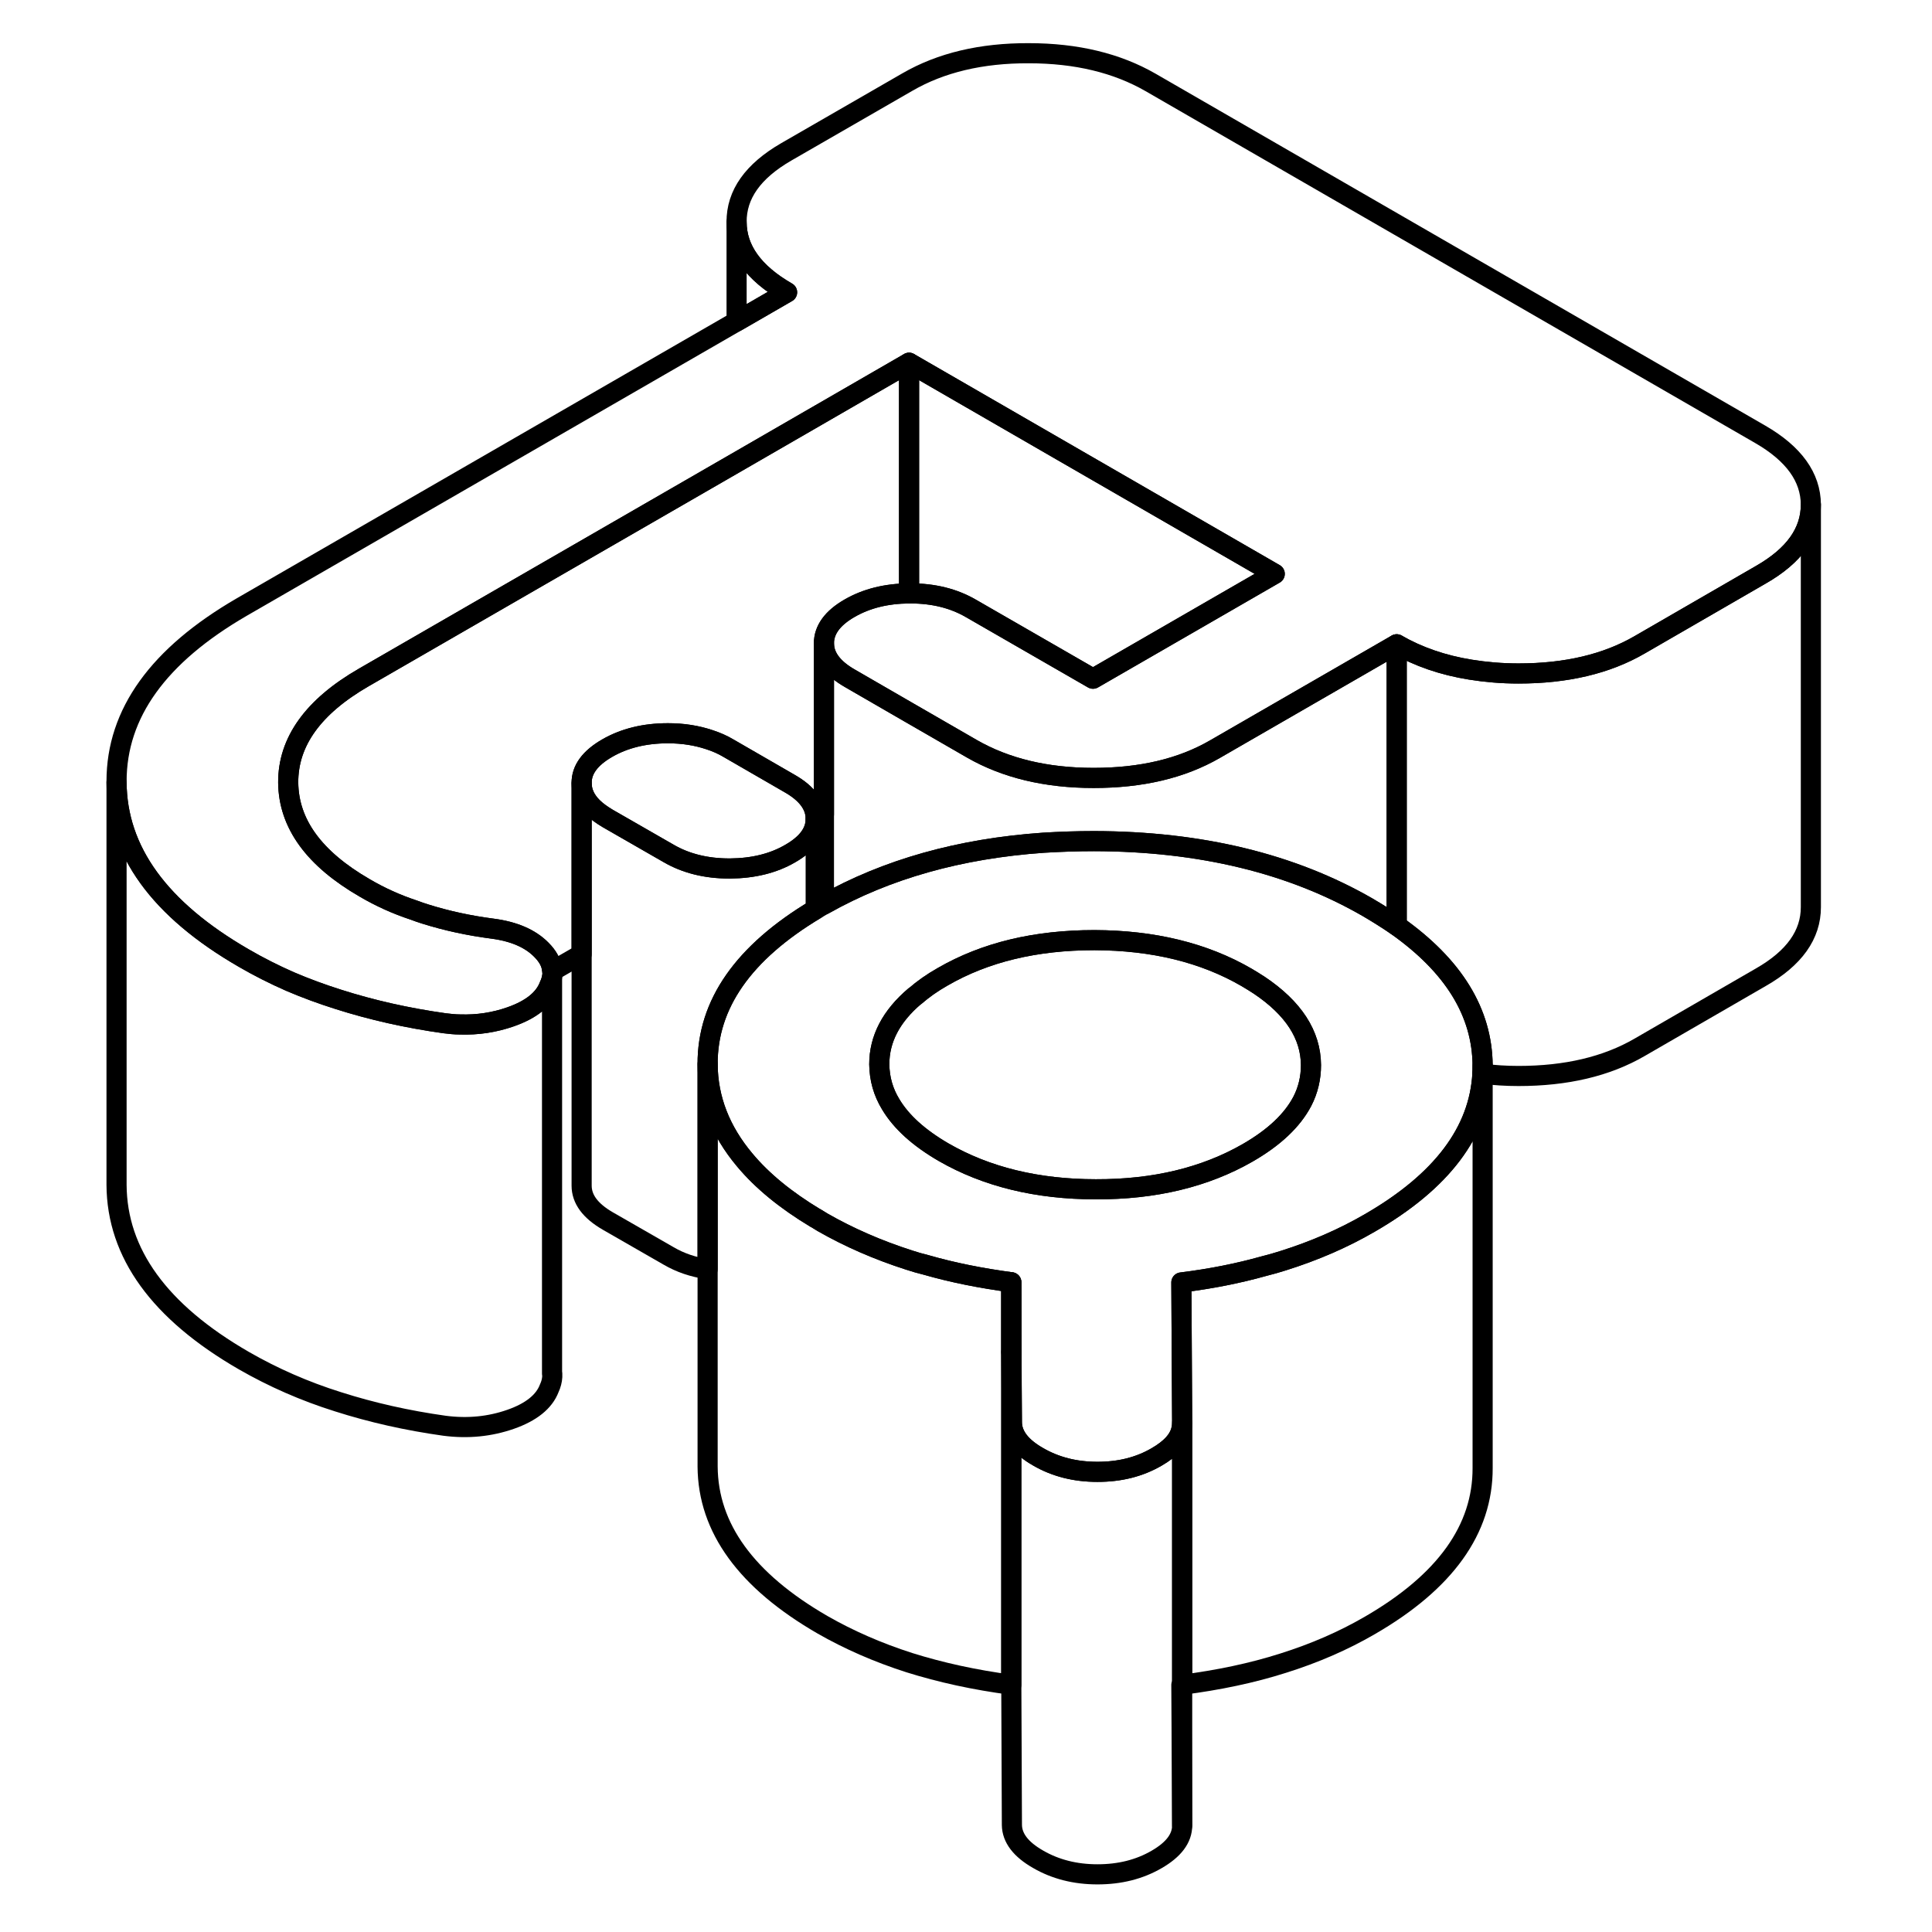 <svg width="48" height="48" viewBox="0 0 89 96" fill="none" xmlns="http://www.w3.org/2000/svg" stroke-width="1px"
     stroke-linecap="round" stroke-linejoin="round">
    <path d="M46.751 63.715V67.185H46.761L46.751 63.715ZM70.161 53.355H70.171V52.965C70.171 53.095 70.171 53.225 70.161 53.355Z" stroke="currentColor" stroke-linejoin="round"/>
    <path d="M65.901 45.995C65.451 45.685 64.971 45.385 64.461 45.085C60.681 42.905 56.141 41.805 50.861 41.795C50.001 41.795 49.161 41.825 48.341 41.875C44.191 42.165 40.561 43.185 37.441 44.945C37.391 44.975 37.331 45.005 37.281 45.035C37.201 45.085 37.111 45.135 37.031 45.185C33.441 47.335 31.651 49.895 31.661 52.875C31.671 54.605 32.291 56.195 33.511 57.645C34.371 58.675 35.541 59.635 37.021 60.525H37.031C37.141 60.595 37.251 60.665 37.371 60.735C38.681 61.485 40.121 62.115 41.681 62.615C41.961 62.705 42.231 62.785 42.521 62.855C43.841 63.235 45.251 63.515 46.751 63.715V67.175L46.781 70.685C46.791 71.325 47.221 71.895 48.081 72.385C48.941 72.885 49.921 73.135 51.031 73.135C52.141 73.135 53.111 72.895 53.971 72.395C54.681 71.985 55.091 71.535 55.201 71.025C55.231 70.915 55.241 70.815 55.241 70.705L55.221 67.255L55.201 63.725C56.651 63.545 58.021 63.275 59.301 62.915C59.621 62.835 59.941 62.745 60.251 62.645C61.811 62.155 63.241 61.535 64.551 60.775C68.141 58.705 70.001 56.235 70.161 53.355C70.171 53.225 70.171 53.095 70.171 52.965V52.945C70.151 50.305 68.731 47.995 65.901 45.995ZM61.211 54.725C60.711 55.675 59.811 56.525 58.491 57.285C56.381 58.495 53.871 59.105 50.951 59.095C48.031 59.095 45.511 58.475 43.391 57.255C42.151 56.535 41.281 55.745 40.761 54.875C40.381 54.255 40.201 53.595 40.191 52.885C40.191 51.625 40.781 50.495 41.961 49.495H41.971C42.361 49.155 42.811 48.835 43.341 48.535C45.451 47.315 47.961 46.715 50.881 46.715C53.801 46.725 56.321 47.335 58.441 48.565C58.661 48.695 58.871 48.825 59.071 48.955C60.771 50.095 61.631 51.415 61.641 52.925C61.641 53.555 61.501 54.165 61.211 54.725Z" stroke="currentColor" stroke-linejoin="round"/>
    <path d="M46.751 63.715V83.715C44.931 83.475 43.241 83.105 41.681 82.615C40.121 82.115 38.681 81.484 37.371 80.734C33.581 78.544 31.681 75.924 31.661 72.874V52.874C31.671 54.605 32.291 56.194 33.511 57.645C34.371 58.675 35.541 59.635 37.021 60.525H37.031C37.141 60.594 37.251 60.664 37.371 60.734C38.681 61.484 40.121 62.114 41.681 62.614C41.961 62.705 42.231 62.785 42.521 62.855C43.841 63.234 45.251 63.514 46.751 63.715Z" stroke="currentColor" stroke-linejoin="round"/>
    <path d="M65.901 32.015V45.995C65.451 45.685 64.971 45.385 64.461 45.085C60.681 42.905 56.142 41.805 50.861 41.795C50.002 41.795 49.161 41.825 48.341 41.875C44.191 42.165 40.561 43.185 37.441 44.945V31.965C37.441 32.625 37.871 33.215 38.731 33.705L41.671 35.405L44.791 37.205C46.462 38.165 48.471 38.655 50.841 38.655C53.211 38.655 55.212 38.185 56.871 37.225L65.901 32.015Z" stroke="currentColor" stroke-linejoin="round"/>
    <path d="M86.481 25.075C86.481 26.445 85.661 27.605 84.001 28.555L77.981 32.035C76.331 32.995 74.321 33.465 71.951 33.465C71.111 33.465 70.321 33.395 69.571 33.275C68.201 33.055 66.981 32.635 65.901 32.015L56.871 37.225C55.211 38.185 53.201 38.655 50.841 38.655C48.481 38.655 46.461 38.165 44.791 37.205L41.671 35.405L38.731 33.705C37.871 33.215 37.441 32.625 37.441 31.965C37.441 31.305 37.861 30.715 38.711 30.225C39.561 29.735 40.541 29.495 41.671 29.485H41.731C42.891 29.485 43.891 29.735 44.751 30.235L50.811 33.725L59.841 28.515L50.001 22.835L41.671 18.025L33.101 22.975L14.571 33.665C12.061 35.115 10.811 36.855 10.821 38.885C10.841 40.925 12.101 42.665 14.631 44.125C15.381 44.565 16.191 44.935 17.071 45.225C17.251 45.295 17.431 45.355 17.621 45.415C18.701 45.755 19.821 45.995 20.981 46.145C22.041 46.285 22.851 46.635 23.401 47.195C23.721 47.515 23.901 47.845 23.931 48.185C23.941 48.205 23.951 48.235 23.941 48.255C23.951 48.345 23.951 48.445 23.931 48.545C23.911 48.685 23.861 48.835 23.791 48.985C23.541 49.645 22.901 50.165 21.871 50.525C21.071 50.805 20.231 50.935 19.351 50.905C19.101 50.905 18.851 50.875 18.591 50.845C16.731 50.585 14.961 50.185 13.301 49.655C12.481 49.395 11.691 49.105 10.921 48.775C10.121 48.425 9.351 48.035 8.611 47.605C4.421 45.185 2.311 42.275 2.291 38.875V38.825C2.291 35.445 4.371 32.565 8.511 30.165L33.101 15.975L35.611 14.525C33.941 13.565 33.101 12.395 33.101 11.035C33.091 9.665 33.911 8.505 35.571 7.545L41.591 4.075C43.251 3.115 45.261 2.635 47.621 2.645C49.991 2.645 52.001 3.135 53.671 4.095L83.971 21.585C85.631 22.545 86.471 23.705 86.481 25.075Z" stroke="currentColor" stroke-linejoin="round"/>
    <path d="M37.031 40.675V40.705C37.031 41.365 36.6 41.935 35.761 42.415C34.92 42.905 33.921 43.145 32.781 43.155H32.74C31.59 43.155 30.581 42.905 29.721 42.405L26.691 40.665C26.39 40.485 26.14 40.305 25.941 40.105C25.581 39.745 25.401 39.345 25.401 38.915C25.391 38.245 25.82 37.665 26.671 37.175C27.52 36.685 28.53 36.435 29.691 36.435C30.441 36.435 31.12 36.544 31.75 36.755C32.09 36.864 32.41 37.005 32.711 37.185L35.74 38.935C36.6 39.425 37.031 40.015 37.031 40.675Z" stroke="currentColor" stroke-linejoin="round"/>
    <path d="M35.611 14.525L33.101 15.975V11.035C33.101 12.395 33.941 13.565 35.611 14.525Z" stroke="currentColor" stroke-linejoin="round"/>
    <path d="M23.941 68.255V68.415C23.931 68.595 23.881 68.795 23.791 68.985C23.541 69.645 22.901 70.165 21.871 70.525C20.841 70.885 19.751 70.995 18.591 70.845C16.731 70.585 14.961 70.185 13.301 69.655C11.641 69.135 10.071 68.445 8.611 67.605C4.421 65.185 2.311 62.275 2.291 58.875V38.875C2.311 42.275 4.421 45.185 8.611 47.605C9.351 48.035 10.121 48.425 10.921 48.775C11.691 49.105 12.481 49.395 13.301 49.655C14.961 50.185 16.731 50.585 18.591 50.845C18.851 50.875 19.101 50.905 19.351 50.905C20.231 50.935 21.071 50.805 21.871 50.525C22.901 50.165 23.541 49.645 23.791 48.985C23.861 48.835 23.911 48.685 23.931 48.545V68.255H23.941Z" stroke="currentColor" stroke-linejoin="round"/>
    <path d="M37.031 40.705V45.185C33.441 47.335 31.651 49.895 31.661 52.875V63.065C30.951 62.965 30.301 62.745 29.721 62.405L26.691 60.665C25.831 60.165 25.401 59.585 25.401 58.915V38.915C25.401 39.345 25.581 39.745 25.941 40.105C26.141 40.305 26.391 40.485 26.691 40.665L29.721 42.405C30.581 42.905 31.591 43.155 32.741 43.155H32.781C33.921 43.145 34.921 42.905 35.761 42.415C36.601 41.935 37.031 41.365 37.031 40.705Z" stroke="currentColor" stroke-linejoin="round"/>
    <path d="M41.671 18.025V29.485C40.541 29.495 39.561 29.735 38.711 30.225C37.861 30.715 37.441 31.295 37.441 31.965V40.465L37.031 40.695V40.675C37.031 40.015 36.601 39.425 35.741 38.935L32.711 37.185C32.411 37.005 32.091 36.865 31.751 36.755C31.121 36.545 30.441 36.435 29.691 36.435C28.531 36.435 27.521 36.685 26.671 37.175C25.821 37.665 25.391 38.245 25.401 38.915V47.415L23.941 48.255C23.941 48.255 23.941 48.205 23.931 48.185C23.901 47.845 23.721 47.515 23.401 47.195C22.851 46.635 22.041 46.285 20.981 46.145C19.821 45.995 18.701 45.755 17.621 45.415C17.431 45.355 17.251 45.295 17.071 45.225C16.191 44.935 15.381 44.565 14.631 44.125C12.101 42.665 10.841 40.925 10.821 38.885C10.811 36.855 12.061 35.115 14.571 33.665L33.101 22.975L41.671 18.025Z" stroke="currentColor" stroke-linejoin="round"/>
    <path d="M59.841 28.515L50.811 33.725L44.751 30.235C43.891 29.735 42.891 29.485 41.731 29.485H41.671V18.025L50.001 22.835L59.841 28.515Z" stroke="currentColor" stroke-linejoin="round"/>
    <path d="M61.642 52.925C61.642 53.555 61.501 54.165 61.211 54.725C60.711 55.675 59.812 56.525 58.492 57.285C56.382 58.495 53.871 59.105 50.951 59.095C48.031 59.095 45.511 58.475 43.392 57.255C42.151 56.535 41.282 55.745 40.761 54.875C40.382 54.255 40.201 53.595 40.191 52.885C40.191 51.625 40.781 50.495 41.961 49.495H41.971C42.361 49.155 42.811 48.835 43.341 48.535C45.451 47.315 47.962 46.715 50.882 46.715C53.801 46.725 56.321 47.335 58.441 48.565C58.661 48.695 58.871 48.825 59.071 48.955C60.771 50.095 61.632 51.415 61.642 52.925Z" stroke="currentColor" stroke-linejoin="round"/>
    <path d="M70.171 53.355V72.945C70.181 75.995 68.311 78.605 64.551 80.775C63.241 81.534 61.811 82.154 60.251 82.644C58.711 83.135 57.041 83.484 55.241 83.715V70.704L55.221 67.254L55.201 63.724C56.651 63.544 58.021 63.275 59.301 62.914C59.621 62.834 59.941 62.745 60.251 62.645C61.811 62.154 63.241 61.535 64.551 60.775C68.141 58.705 70.001 56.234 70.161 53.355H70.171Z" stroke="currentColor" stroke-linejoin="round"/>
    <path d="M86.481 25.075V45.075C86.481 46.445 85.661 47.605 84.001 48.555L77.981 52.035C76.331 52.995 74.321 53.465 71.951 53.465C71.331 53.465 70.741 53.425 70.171 53.355V52.945C70.151 50.305 68.731 47.995 65.901 45.995V32.015C66.981 32.635 68.201 33.055 69.571 33.275C70.321 33.395 71.111 33.465 71.951 33.465C74.321 33.465 76.331 32.995 77.981 32.035L84.001 28.555C85.661 27.605 86.481 26.445 86.481 25.075Z" stroke="currentColor" stroke-linejoin="round"/>
    <path d="M55.241 83.715C55.241 83.715 55.211 83.725 55.201 83.725L55.241 90.705C55.241 91.345 54.821 91.905 53.971 92.395C53.111 92.895 52.131 93.135 51.031 93.135C49.931 93.135 48.941 92.885 48.081 92.385C47.221 91.895 46.791 91.325 46.781 90.685L46.751 83.715V67.185H46.761L46.781 70.685C46.791 71.325 47.221 71.895 48.081 72.385C48.941 72.885 49.921 73.135 51.031 73.135C52.141 73.135 53.111 72.895 53.971 72.395C54.681 71.985 55.091 71.535 55.201 71.025C55.231 70.915 55.241 70.815 55.241 70.705V83.715Z" stroke="currentColor" stroke-linejoin="round"/>
    <path d="M55.241 90.705V83.715" stroke="currentColor" stroke-linejoin="round"/>
</svg>